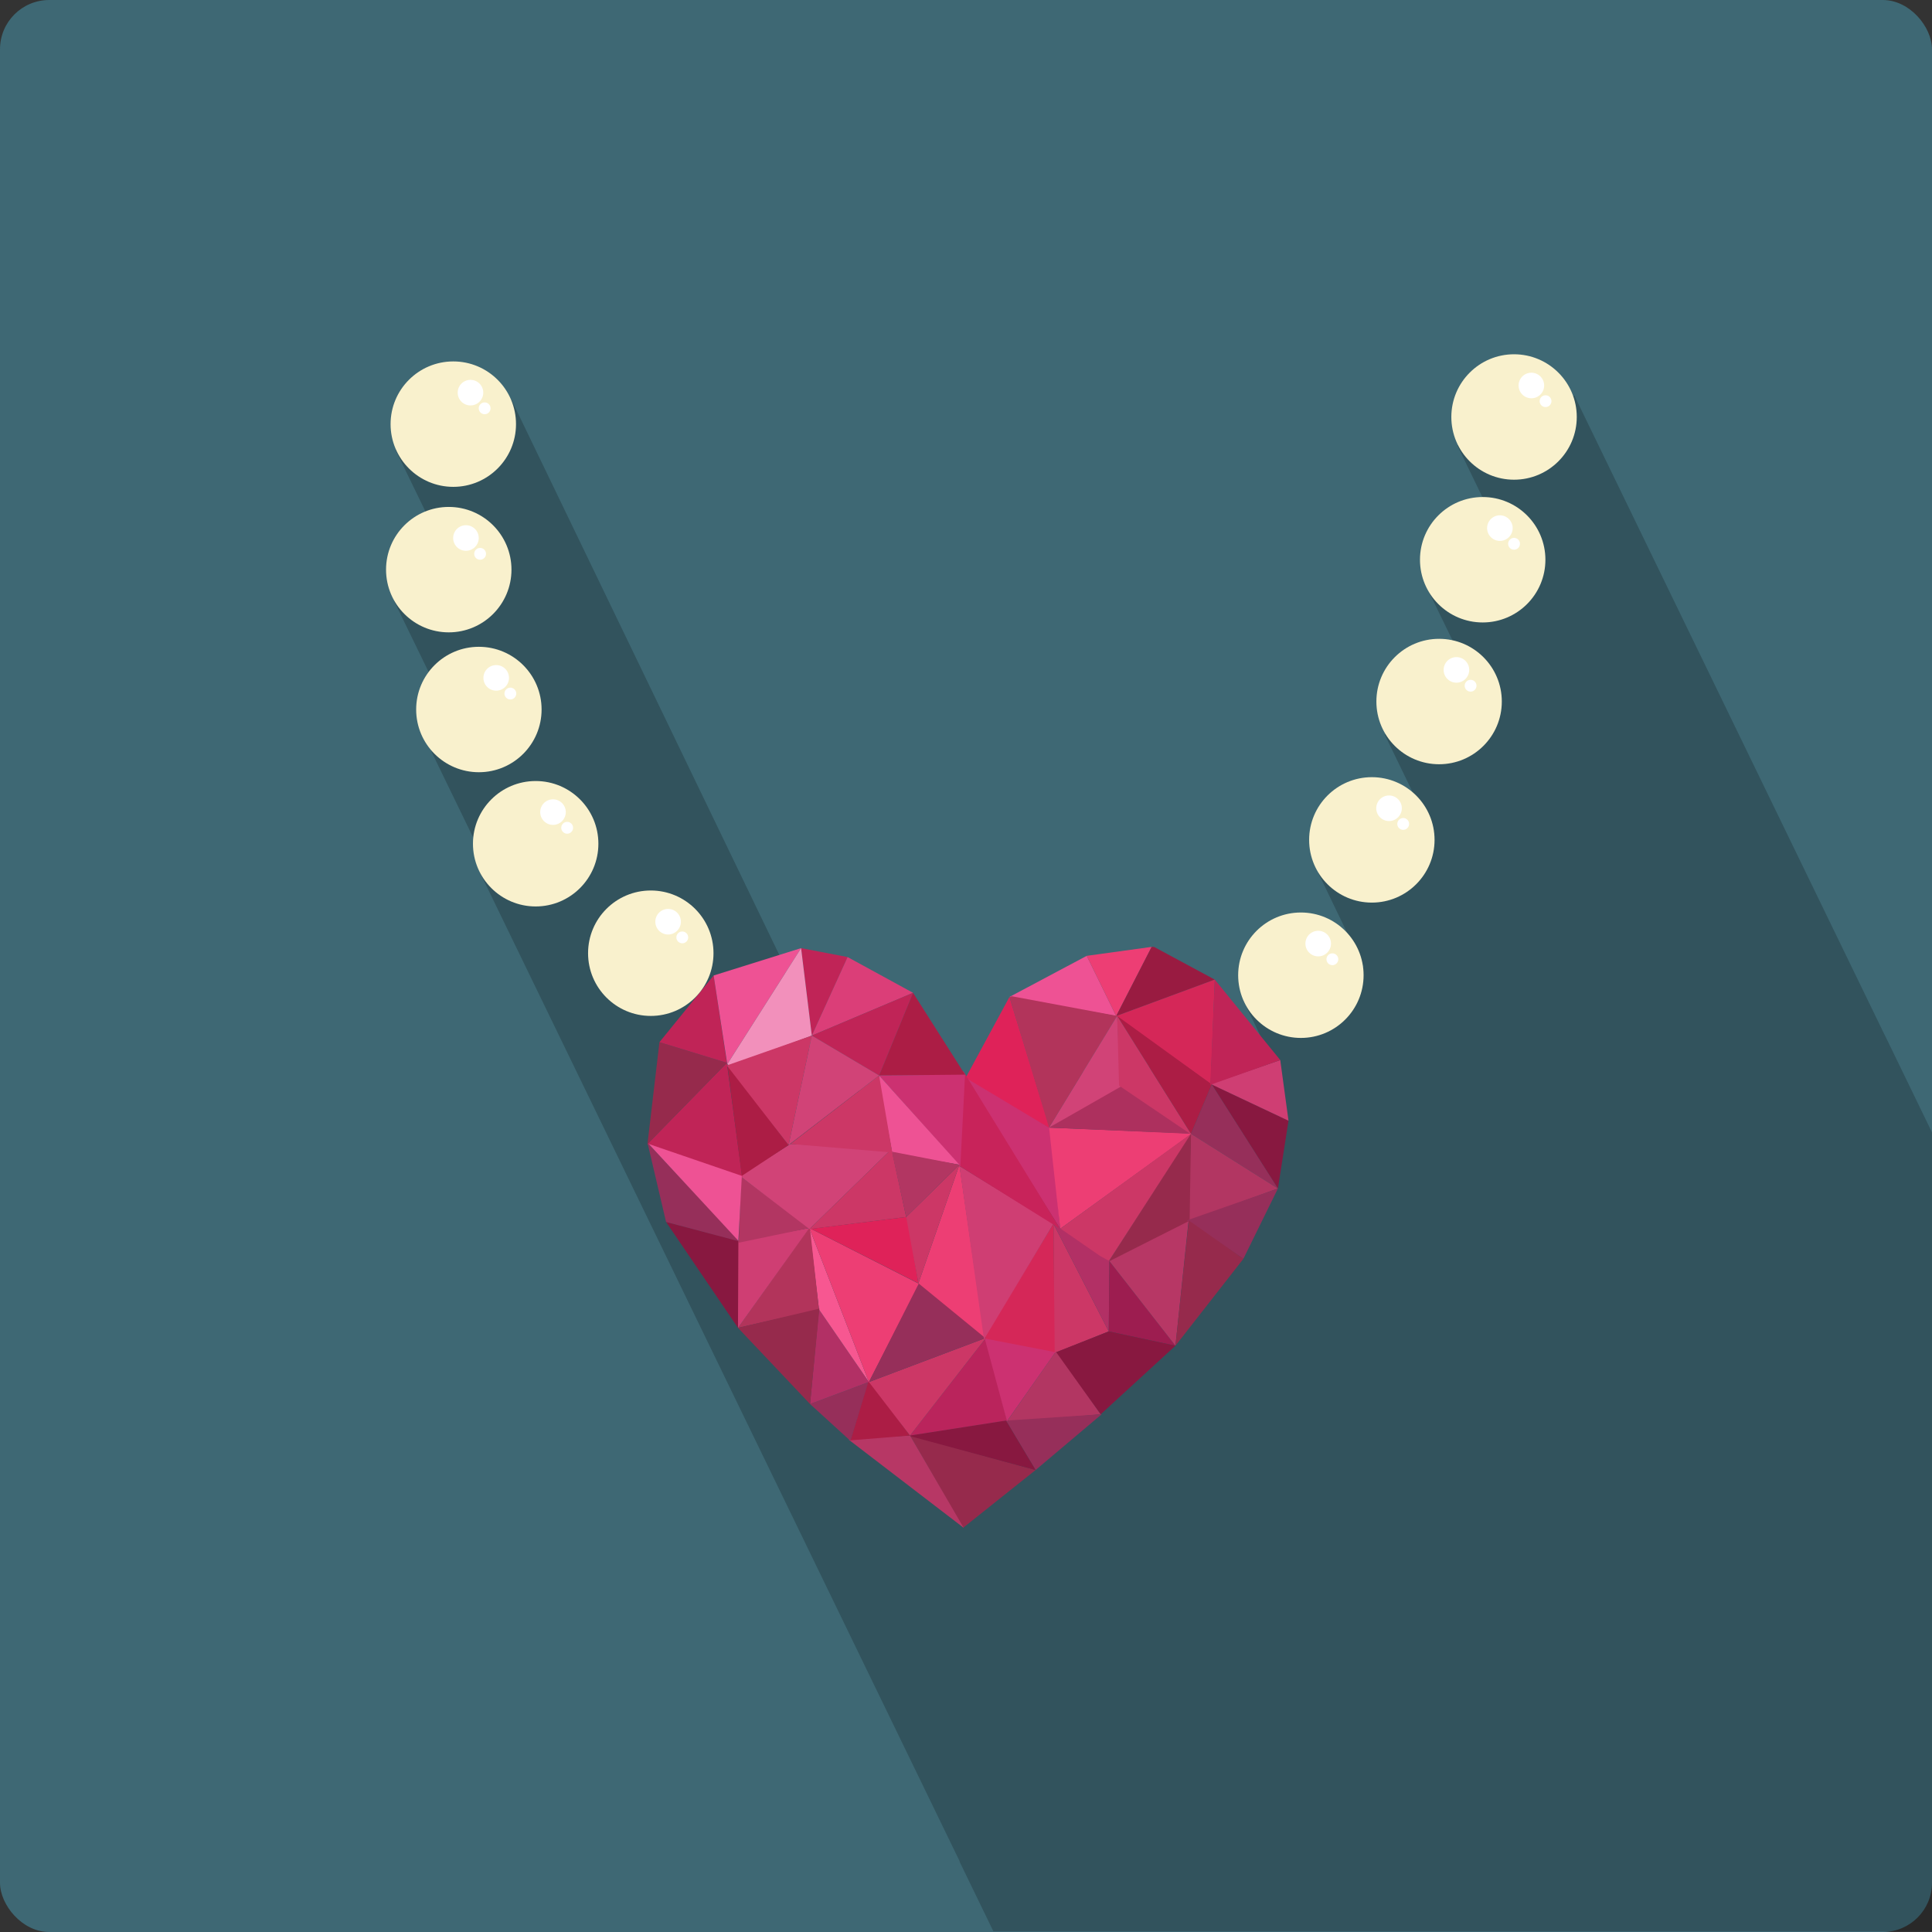<svg xmlns="http://www.w3.org/2000/svg" viewBox="0 0 140.48 140.48"><rect x="0" y="0" width="140.48" height="140.48" fill="#333333" stroke="none"/><defs><style>.cls-1{fill:#3e6874;}.cls-2{opacity:0.2;}.cls-3{fill:#df2259;}.cls-4{fill:#ee5294;}.cls-5{fill:#b2345b;}.cls-6{fill:#cc3171;}.cls-7{fill:#ed3e74;}.cls-8{fill:#ad305e;}.cls-9{fill:#d14377;}.cls-10{fill:#991b41;}.cls-11{fill:#d52758;}.cls-12{fill:#ac1d45;}.cls-13{fill:#cc3766;}.cls-14{fill:#881840;}.cls-15{fill:#cf3e73;}.cls-16{fill:#c02457;}.cls-17{fill:#962f5a;}.cls-18{fill:#b23662;}.cls-19{fill:#962a4c;}.cls-20{fill:#b23065;}.cls-21{fill:#9d1d50;}.cls-22{fill:#b73765;}.cls-23{fill:#ba245c;}.cls-24{fill:#f75791;}.cls-25{fill:#c8235a;}.cls-26{fill:none;stroke:#fff;stroke-miterlimit:10;stroke-width:0.04px;}.cls-27{fill:#f290bb;}.cls-28{fill:#db3e78;}.cls-29{fill:#f9f1cd;}.cls-30{fill:#fff;}</style></defs><title>Asset 19</title><g id="Layer_2" data-name="Layer 2"><g id="Icons_mehr" data-name="Icons + mehr"><g id="Screen_1" data-name="Screen 1"><g id="Mistress"><rect id="Background" class="cls-1" width="140.48" height="140.48" rx="3.58" ry="3.58"/><polygon id="Shadow" class="cls-2" points="137.07 75.31 137.07 75.32 114.47 28.75 105.97 32.39 107.82 36.21 103.72 42.67 105.6 46.53 100.69 53.42 102.74 57.65 95.85 63.46 99.15 70.31 90.41 72.75 92.4 76.88 59.94 79.48 56.74 69.59 37.19 29.07 28.76 32.71 30.93 37.18 28.68 43.75 31.15 48.83 31.39 54.69 35.09 62.31 34.9 63.45 69.78 135.34 69.77 135.36 72.23 140.43 140.48 140.43 140.48 82.34 137.07 75.31"/><g id="Heart_Neckl." data-name="Heart Neckl."><g id="Heart"><polyline class="cls-3" points="70.7 78.87 76.34 82.05 73.4 72.49 70.14 78.51"/><polygon class="cls-4" points="73.4 72.49 79.02 69.5 81.16 73.88 73.4 72.49"/><polyline class="cls-5" points="73.57 72.44 81.23 73.87 76.28 81.99 73.4 72.49"/><polygon class="cls-6" points="76.43 82.09 77.09 89.35 70.17 78.34 76.43 82.09"/><polygon class="cls-7" points="77.09 89.35 86.67 82.42 76.28 81.99 77.09 89.35"/><polygon class="cls-8" points="76.28 81.99 81.36 78.89 86.6 82.44 76.28 81.99"/><polygon class="cls-9" points="81.23 73.87 81.48 79.02 76.28 81.99 81.23 73.87"/><polygon class="cls-7" points="79.02 69.5 83.74 68.85 81.16 73.88 79.02 69.5"/><polyline class="cls-10" points="83.91 68.85 88.33 71.23 81.16 73.88 83.74 68.85"/><polygon class="cls-11" points="88.33 71.23 88.03 78.82 81.16 73.88 88.33 71.23"/><polygon class="cls-12" points="81.23 73.87 88.11 78.85 86.6 82.44 81.23 73.87"/><polygon class="cls-13" points="81.23 73.87 81.37 78.94 86.64 82.51 81.23 73.87"/><polygon class="cls-14" points="88.11 78.85 92.92 86.42 93.69 81.49 88.11 78.85"/><polygon class="cls-15" points="88.03 78.82 93.69 81.49 93.09 77.08 88.03 78.82"/><polygon class="cls-16" points="88.33 71.23 93.09 77.08 88 78.88 88.33 71.23"/><polygon class="cls-17" points="88.11 78.85 86.6 82.44 92.92 86.42 88.11 78.85"/><polygon class="cls-18" points="86.6 82.44 86.35 88.8 92.92 86.42 86.6 82.44"/><polyline class="cls-19" points="86.42 82.66 80.58 91.77 86.5 88.83 86.6 82.44"/><polygon class="cls-13" points="86.6 82.44 76.95 89.45 80.58 91.77 86.6 82.44"/><polygon class="cls-13" points="76.6 88.98 76.63 98.4 80.62 96.81 76.6 88.98"/><polygon class="cls-20" points="80.62 96.81 80.67 91.7 79.97 91.31 76.6 88.98 80.62 96.81"/><polygon class="cls-21" points="80.67 91.7 80.62 96.81 85.47 97.85 80.67 91.7"/><polygon class="cls-22" points="80.67 91.7 86.42 88.8 85.47 97.85 80.67 91.7"/><polygon class="cls-17" points="86.29 88.74 92.92 86.42 90.41 91.53 86.29 88.74"/><polygon class="cls-19" points="86.44 88.74 90.41 91.53 85.47 97.85 86.44 88.74"/><polyline class="cls-14" points="80.62 96.81 85.47 97.85 80.03 102.84 80.67 96.98 80.03 102.84 76.74 98.34"/><polygon class="cls-18" points="76.77 98.28 73.17 103.42 80.03 102.84 76.77 98.28"/><polyline class="cls-17" points="73.14 103.28 75.3 106.89 80.11 102.83 73.4 103.28"/><polygon class="cls-19" points="66.17 104.38 70.03 111.09 75.3 106.89 66.17 104.38"/><polygon class="cls-14" points="66.04 104.39 73.14 103.28 75.3 106.89 66.04 104.39"/><polygon class="cls-23" points="66.17 104.38 71.69 97.28 73.22 103.28 66.17 104.38"/><polygon class="cls-6" points="71.58 97.24 76.77 98.28 73.22 103.34 71.58 97.24"/><polygon class="cls-11" points="71.52 97.31 76.6 88.98 76.69 98.31 71.52 97.31"/><polyline class="cls-22" points="62.77 104.56 66.17 104.38 70.07 111.09 61.71 104.68"/><polygon class="cls-12" points="63.15 100.34 61.84 104.73 66.17 104.38 63.15 100.34"/><polygon class="cls-13" points="63.18 100.49 71.69 97.28 66.17 104.38 63.18 100.49"/><polygon class="cls-17" points="58.9 102.09 63.13 100.51 61.84 104.77 58.9 102.09"/><polygon class="cls-20" points="59.55 95.21 58.9 102.09 63.18 100.49 59.55 95.21"/><polygon class="cls-24" points="58.85 89.29 63.18 100.49 59.55 95.21 58.85 89.29"/><polygon class="cls-7" points="58.85 89.29 66.85 93.36 63.18 100.49 58.85 89.29"/><polygon class="cls-17" points="66.85 93.24 71.69 97.28 63.18 100.49 66.85 93.24"/><polygon class="cls-7" points="66.78 93.31 69.76 84.69 71.58 97.24 66.78 93.31"/><polygon class="cls-15" points="69.76 84.78 76.6 88.98 71.55 97.39 69.76 84.78"/><polygon class="cls-25" points="70.03 77.86 69.76 84.78 77.09 89.35 70.03 77.86"/><polygon class="cls-5" points="58.88 89.2 53.66 96.55 59.55 95.21 58.88 89.2"/><polygon class="cls-19" points="53.66 96.55 59.58 95.15 58.9 102.09 53.66 96.55"/><polygon class="cls-15" points="53.55 90.27 58.85 89.29 53.66 96.55 53.55 90.27"/><polygon class="cls-18" points="53.89 85.57 53.71 90.36 58.85 89.29 53.89 85.57"/><polyline class="cls-9" points="57.47 83.18 64.83 83.55 58.86 89.37 53.81 85.51 57.47 83.18 58.77 89.15"/><polygon class="cls-13" points="64.83 83.55 65.89 88.49 58.86 89.37 64.83 83.55"/><polyline class="cls-3" points="65.89 88.49 58.97 89.35 66.78 93.31 66.07 89.09"/><polygon class="cls-13" points="65.89 88.49 69.76 84.69 66.78 93.31 65.89 88.49"/><polygon class="cls-14" points="53.69 90.22 53.66 96.55 48.43 88.85 53.69 90.22"/><polygon class="cls-17" points="53.78 90.27 47.08 83.09 48.43 88.85 53.78 90.27"/><polygon class="cls-16" points="47.08 83.18 52.85 77.28 53.97 85.6 47.08 83.18"/><polygon class="cls-4" points="47.17 83.18 53.94 85.5 53.69 90.22 47.17 83.18"/><polygon class="cls-12" points="52.88 77.38 57.34 83.26 53.94 85.5 52.88 77.38"/><polygon class="cls-19" points="52.85 77.28 47.95 75.78 47.08 83.18 52.85 77.28"/><polygon class="cls-16" points="47.95 75.78 51.89 70.93 52.85 77.28 47.95 75.78"/><polygon class="cls-4" points="51.89 70.93 58.25 68.94 52.88 77.38 51.89 70.93"/><path class="cls-26" d="M53.1,77.51"/><polygon class="cls-16" points="58.25 68.94 61.63 69.59 59.03 75.3 58.25 68.94"/><polyline class="cls-27" points="52.88 77.38 58.25 68.94 59.03 75.3 53.1 77.51"/><polygon class="cls-28" points="61.63 69.59 66.39 72.19 59.03 75.3 61.63 69.59"/><polygon class="cls-12" points="66.39 72.19 70.19 78.17 63.92 78.2 66.39 72.19"/><polygon class="cls-16" points="59.03 75.3 66.39 72.19 63.92 78.2 59.03 75.3"/><polygon class="cls-13" points="52.85 77.47 59.03 75.3 57.34 83.26 52.85 77.47"/><polygon class="cls-9" points="59.03 75.3 63.92 78.2 57.34 83.26 59.03 75.3"/><polygon class="cls-6" points="63.92 78.2 70.17 78.14 69.83 84.81 63.92 78.2"/><polyline class="cls-4" points="63.93 78.76 64.88 83.85 69.76 84.69 63.92 78.2"/><path class="cls-26" d="M63.79,78.85"/><polygon class="cls-18" points="64.85 83.74 69.76 84.69 65.89 88.49 64.85 83.74"/><polyline class="cls-13" points="58.22 82.6 63.92 78.2 64.88 83.8 57.47 83.18"/></g><g id="Perls"><g id="Perl"><circle class="cls-29" cx="94.59" cy="70.91" r="4.56"/><circle class="cls-30" cx="95.85" cy="68.61" r="0.93"/><circle class="cls-30" cx="96.88" cy="69.75" r="0.43"/></g><g id="Perl-2" data-name="Perl"><circle class="cls-29" cx="47.32" cy="69.31" r="4.56"/><circle class="cls-30" cx="48.58" cy="67.02" r="0.93"/><circle class="cls-30" cx="49.61" cy="68.16" r="0.43"/></g><g id="Perl-3" data-name="Perl"><circle class="cls-29" cx="38.95" cy="61.35" r="4.56"/><circle class="cls-30" cx="40.21" cy="59.05" r="0.93"/><circle class="cls-30" cx="41.24" cy="60.19" r="0.43"/></g><g id="Perl-4" data-name="Perl"><circle class="cls-29" cx="34.82" cy="51.59" r="4.56"/><circle class="cls-30" cx="36.08" cy="49.29" r="0.93"/><circle class="cls-30" cx="37.11" cy="50.43" r="0.43"/></g><g id="Perl-5" data-name="Perl"><circle class="cls-29" cx="32.63" cy="41.42" r="4.56"/><circle class="cls-30" cx="33.88" cy="39.12" r="0.93"/><circle class="cls-30" cx="34.91" cy="40.27" r="0.43"/></g><g id="Perl-6" data-name="Perl"><circle class="cls-29" cx="32.96" cy="30.84" r="4.56"/><circle class="cls-30" cx="34.21" cy="28.55" r="0.93"/><circle class="cls-30" cx="35.24" cy="29.69" r="0.43"/></g><g id="Perl-7" data-name="Perl"><circle class="cls-29" cx="99.75" cy="61.07" r="4.56"/><circle class="cls-30" cx="101" cy="58.77" r="0.93"/><circle class="cls-30" cx="102.03" cy="59.91" r="0.43"/></g><g id="Perl-8" data-name="Perl"><circle class="cls-29" cx="104.64" cy="51.01" r="4.56"/><circle class="cls-30" cx="105.9" cy="48.71" r="0.93"/><circle class="cls-30" cx="106.93" cy="49.86" r="0.43"/></g><g id="Perl-9" data-name="Perl"><circle class="cls-29" cx="107.81" cy="40.7" r="4.56"/><circle class="cls-30" cx="109.06" cy="38.4" r="0.93"/><circle class="cls-30" cx="110.09" cy="39.54" r="0.43"/></g><g id="Perl-10" data-name="Perl"><circle class="cls-29" cx="110.09" cy="30.32" r="4.56"/><circle class="cls-30" cx="111.35" cy="28.03" r="0.93"/><circle class="cls-30" cx="112.38" cy="29.17" r="0.43"/></g></g></g></g></g></g></g></svg>
